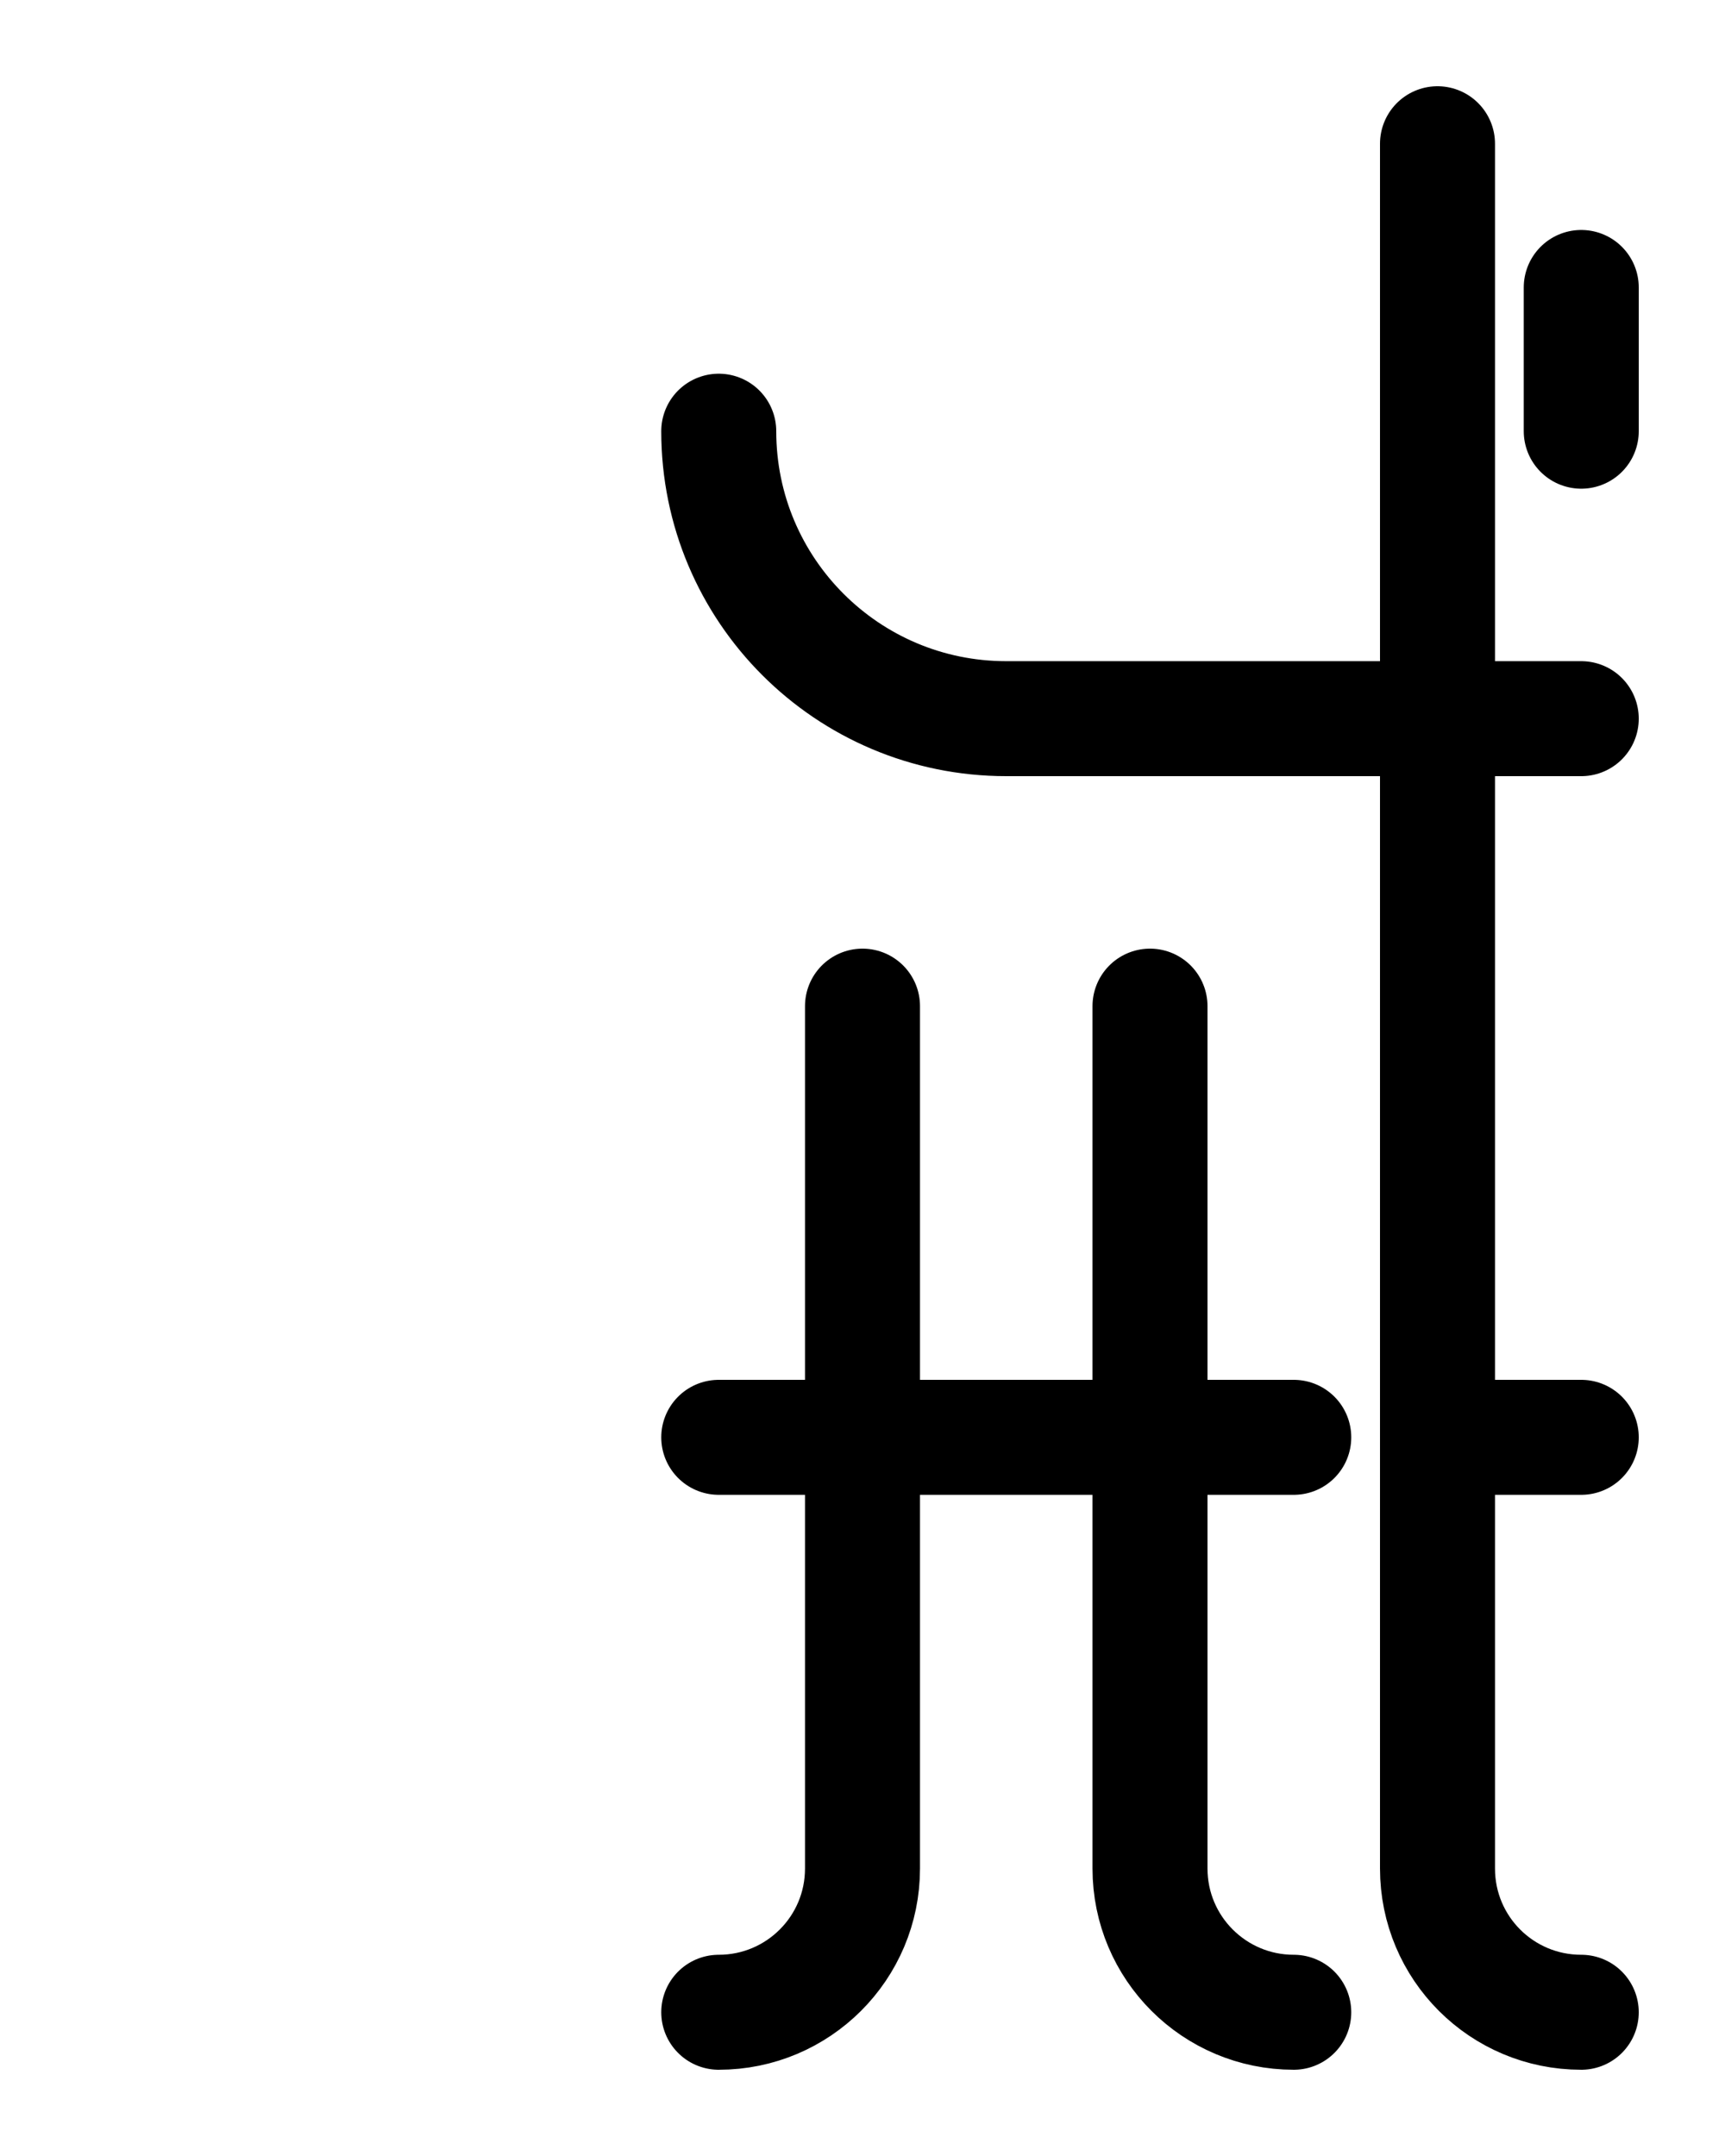 <?xml version="1.0" encoding="utf-8"?>
<!-- Generator: Adobe Illustrator 26.0.0, SVG Export Plug-In . SVG Version: 6.00 Build 0)  -->
<svg version="1.1" id="图层_1" xmlns="http://www.w3.org/2000/svg" xmlns:xlink="http://www.w3.org/1999/xlink" x="0px" y="0px"
	 viewBox="0 0 720 900" style="enable-background:new 0 0 720 900;" xml:space="preserve">
<style type="text/css">
	.st0{fill:none;stroke:#000000;stroke-width:48;stroke-linecap:round;stroke-linejoin:round;stroke-miterlimit:10;}
</style>
<path class="st0" d="M660,300H420c-66.3,0-120-53.7-120-120"/>
<line class="st0" x1="660" y1="600" x2="600" y2="600"/>
<line class="st0" x1="300" y1="600" x2="540" y2="600"/>
<path class="st0" d="M480,420v360c0,33.2,26.9,60,60,60"/>
<path class="st0" d="M600,60v720c0,33.2,26.8,60,60,60"/>
<path class="st0" d="M360,420v360c0,33.2-26.9,60-60,60"/>
<line class="st0" x1="660" y1="120" x2="660" y2="180"/>
</svg>
